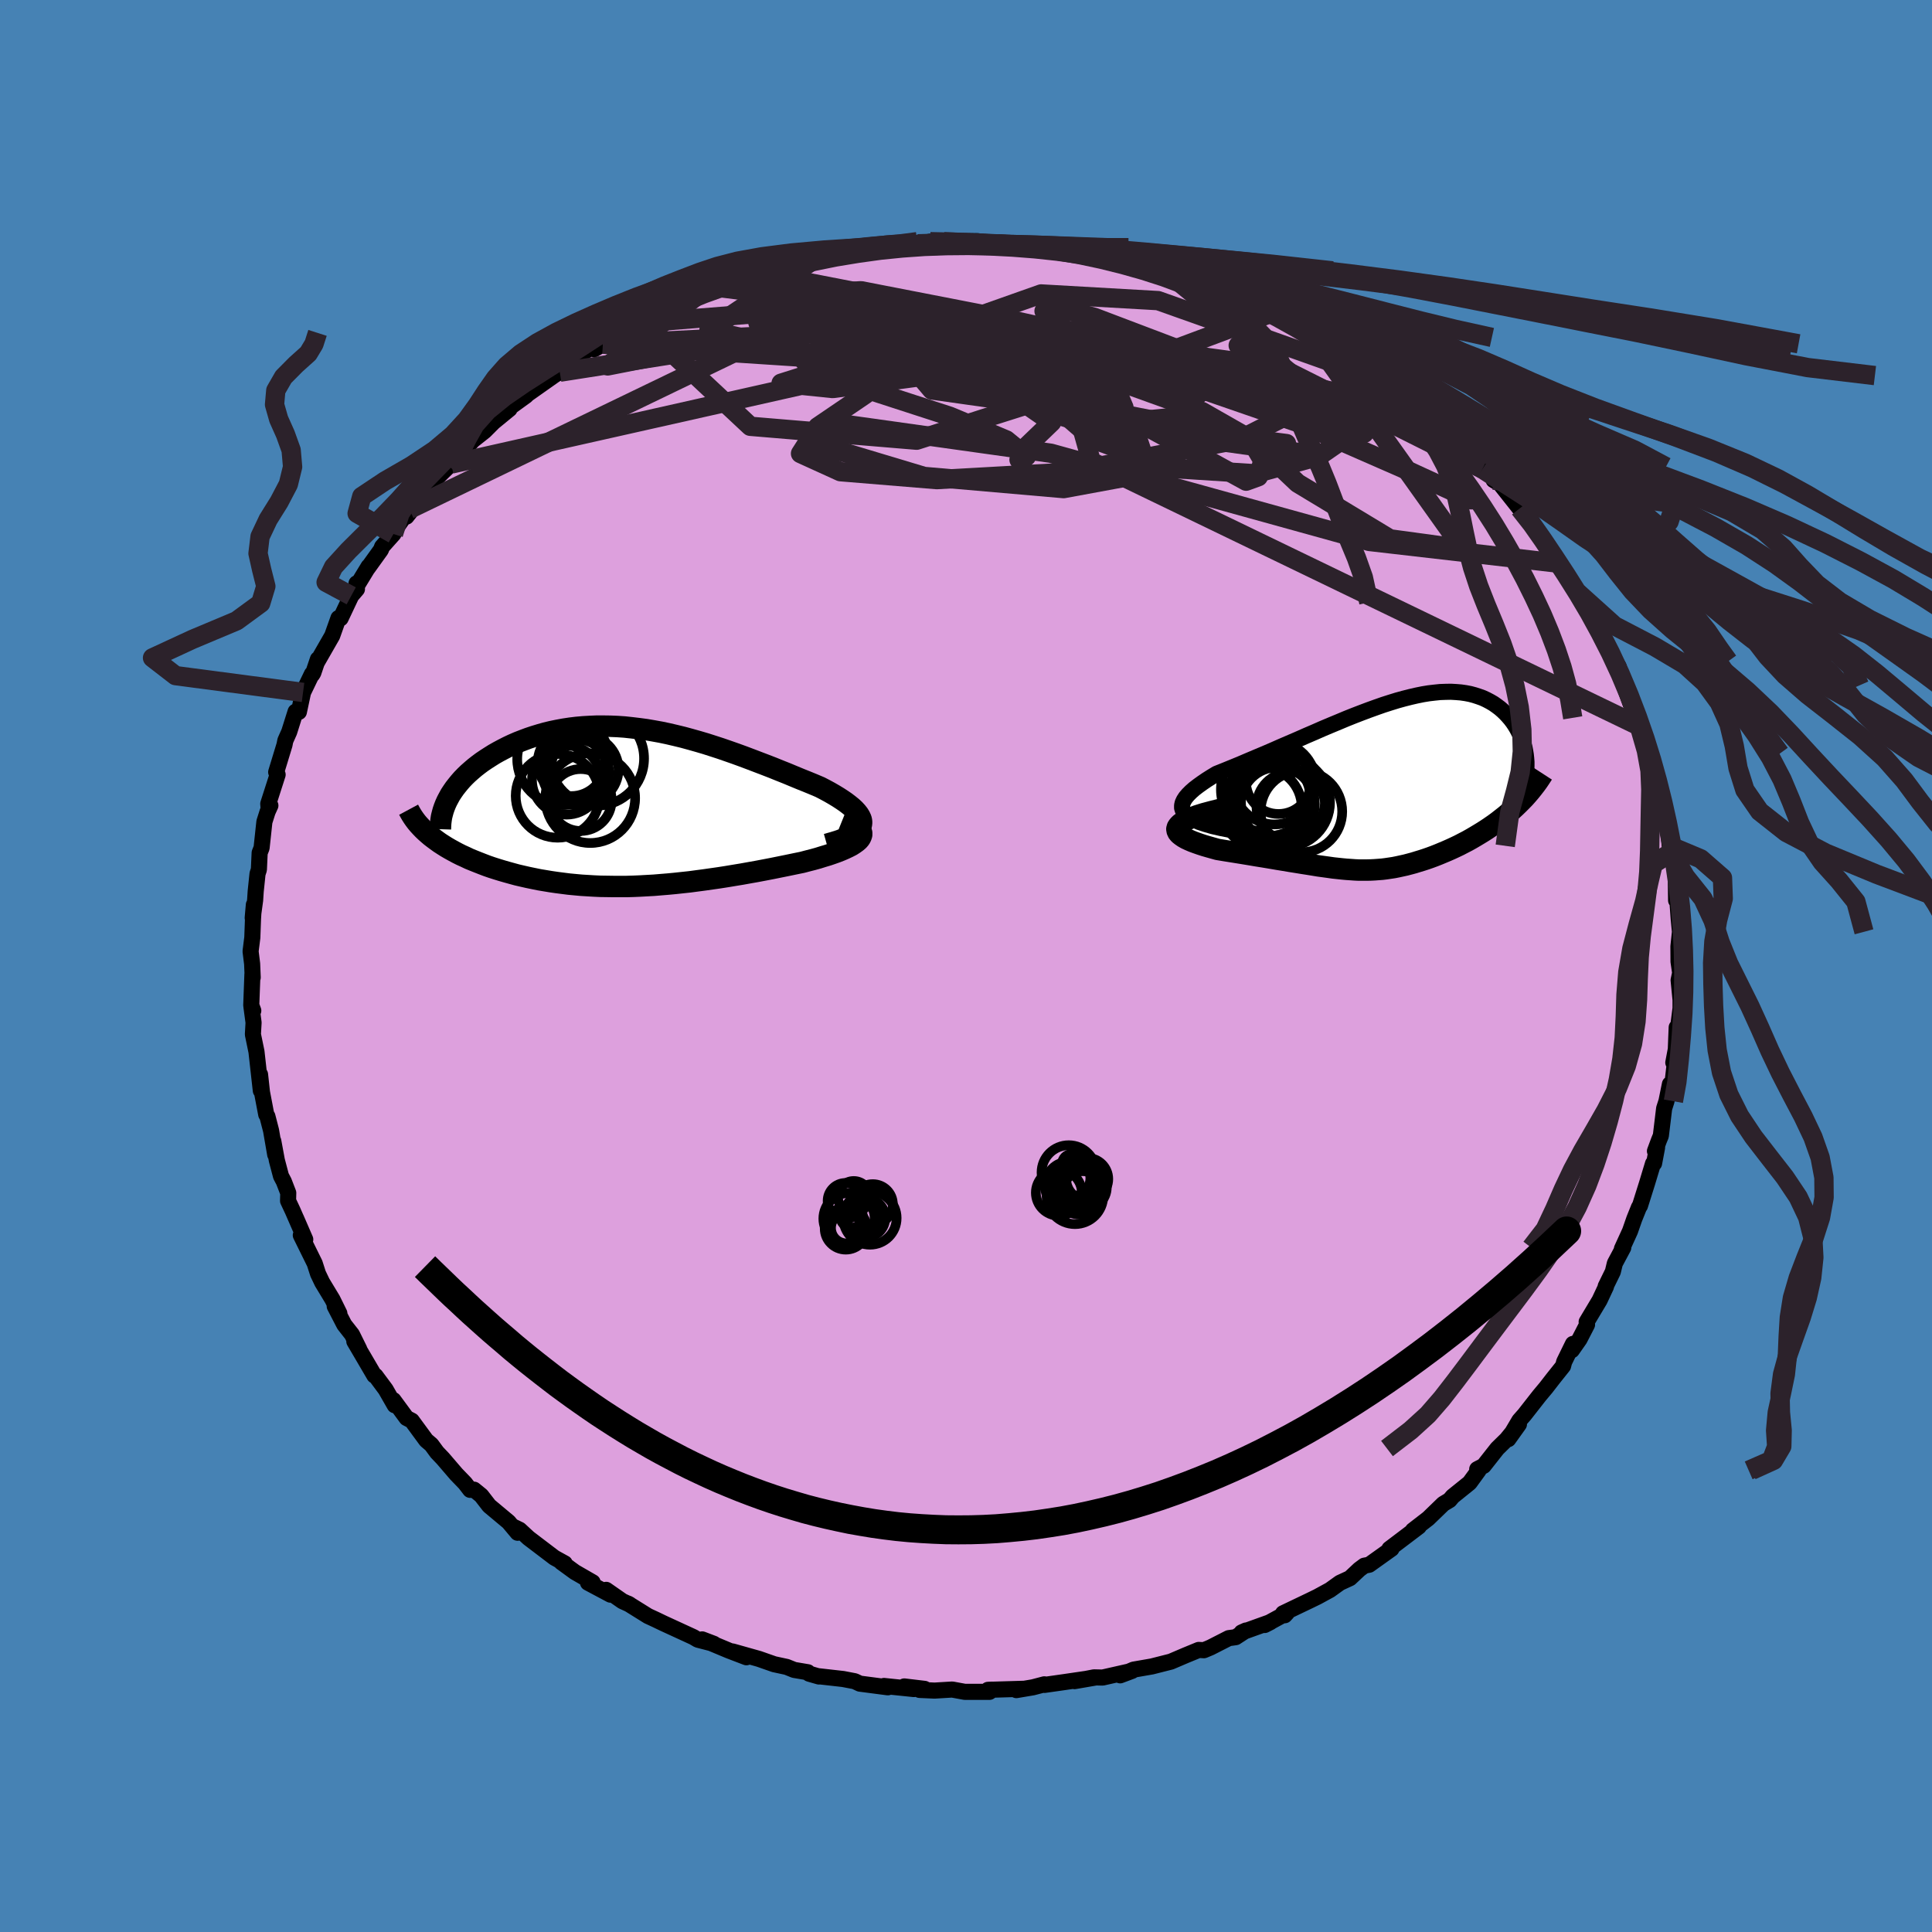 <svg viewBox="-100 -100 200 200" xmlns="http://www.w3.org/2000/svg" width="500" height="500" id="face-svg">
    <defs>
      <clipPath id="leftEyeClipPath">
        <polyline points="24.03,1.66 24.03,1.42 23.98,1.19 23.87,0.95 23.72,0.7 23.53,0.46 23.3,0.21 23.03,-0.04 22.72,-0.29 22.38,-0.55 22,-0.81 21.6,-1.07 21.17,-1.33 20.72,-1.59 20.24,-1.85 19.74,-2.11 19.08,-2.39 18.4,-2.67 17.7,-2.95 17,-3.24 16.28,-3.54 15.55,-3.83 14.81,-4.13 14.06,-4.42 13.3,-4.71 12.54,-5 11.77,-5.29 11,-5.57 10.23,-5.84 9.45,-6.11 8.68,-6.36 7.9,-6.61 7.12,-6.84 6.34,-7.06 5.57,-7.27 4.79,-7.46 4.02,-7.64 3.26,-7.8 2.49,-7.94 1.73,-8.07 0.98,-8.17 0.23,-8.26 -0.51,-8.34 -1.24,-8.39 -1.97,-8.42 -2.69,-8.43 -3.4,-8.43 -4.1,-8.4 -4.79,-8.36 -5.47,-8.3 -6.13,-8.22 -6.79,-8.12 -7.44,-8 -8.07,-7.87 -8.69,-7.72 -9.29,-7.55 -9.88,-7.37 -10.45,-7.18 -11.01,-6.97 -11.55,-6.76 -12.08,-6.53 -12.59,-6.29 -13.08,-6.04 -13.55,-5.79 -14.01,-5.53 -14.44,-5.26 -14.86,-4.99 -15.26,-4.72 -15.65,-4.43 -16.02,-4.14 -16.37,-3.84 -16.71,-3.54 -17.02,-3.24 -17.32,-2.93 -17.6,-2.61 -17.86,-2.29 -18.11,-1.97 -18.33,-1.65 -18.54,-1.33 -18.72,-1 -20.85,2.72 -20.57,2.96 -20.27,3.19 -19.96,3.42 -19.64,3.65 -19.3,3.87 -18.95,4.09 -18.59,4.3 -18.21,4.51 -17.82,4.72 -17.42,4.92 -17,5.11 -16.58,5.31 -16.14,5.49 -15.69,5.67 -15.23,5.85 -14.76,6.03 -14.27,6.2 -13.77,6.36 -13.25,6.52 -12.73,6.67 -12.19,6.82 -11.64,6.97 -11.08,7.1 -10.51,7.23 -9.93,7.35 -9.34,7.47 -8.74,7.57 -8.14,7.67 -7.52,7.76 -6.9,7.84 -6.27,7.92 -5.64,7.98 -4.99,8.04 -4.34,8.08 -3.68,8.12 -3.02,8.15 -2.34,8.16 -1.67,8.17 -0.98,8.17 -0.29,8.17 0.41,8.15 1.11,8.12 1.82,8.08 2.54,8.04 3.26,7.98 3.99,7.92 4.73,7.85 5.47,7.77 6.22,7.69 6.97,7.59 7.73,7.49 8.5,7.38 9.27,7.27 10.04,7.15 10.82,7.02 11.61,6.89 12.39,6.75 13.18,6.61 13.97,6.46 14.75,6.31 15.54,6.15 16.33,5.99 17.1,5.83 17.88,5.67 18.45,5.52 19,5.38 19.54,5.23 20.05,5.07 20.55,4.92 21.02,4.76 21.47,4.6 21.9,4.43 22.29,4.26 22.65,4.09 22.98,3.92 23.26,3.74 23.51,3.56 23.72,3.38 23.88,3.19" />
      </clipPath>
      <clipPath id="rightEyeClipPath">
        <polyline points="-20.69,3.28 -20.93,3.04 -21.09,2.79 -21.17,2.53 -21.17,2.27 -21.11,2 -20.98,1.72 -20.79,1.43 -20.55,1.15 -20.25,0.85 -19.91,0.55 -19.52,0.25 -19.09,-0.06 -18.62,-0.38 -18.13,-0.69 -17.6,-1.01 -16.8,-1.33 -15.99,-1.66 -15.16,-2 -14.32,-2.36 -13.47,-2.72 -12.61,-3.08 -11.75,-3.45 -10.89,-3.83 -10.03,-4.2 -9.17,-4.57 -8.31,-4.95 -7.47,-5.31 -6.63,-5.68 -5.8,-6.03 -4.98,-6.37 -4.17,-6.71 -3.37,-7.03 -2.59,-7.33 -1.82,-7.62 -1.07,-7.89 -0.33,-8.15 0.39,-8.38 1.1,-8.6 1.79,-8.79 2.46,-8.96 3.11,-9.11 3.75,-9.24 4.36,-9.34 4.96,-9.41 5.54,-9.47 6.11,-9.49 6.65,-9.5 7.18,-9.47 7.68,-9.43 8.17,-9.36 8.64,-9.27 9.09,-9.15 9.52,-9.01 9.94,-8.86 10.33,-8.68 10.71,-8.48 11.07,-8.27 11.41,-8.03 11.73,-7.79 12.03,-7.53 12.32,-7.25 12.58,-6.97 12.83,-6.68 13.06,-6.38 13.27,-6.07 13.46,-5.76 13.64,-5.43 13.8,-5.1 13.95,-4.76 14.07,-4.42 14.18,-4.07 14.28,-3.71 14.35,-3.34 14.41,-2.98 14.45,-2.61 14.48,-2.23 14.48,-1.86 14.47,-1.48 14.44,-1.11 13.33,2.43 12.98,2.75 12.63,3.05 12.27,3.35 11.9,3.64 11.53,3.93 11.15,4.21 10.76,4.48 10.36,4.75 9.97,5 9.56,5.25 9.16,5.49 8.75,5.73 8.34,5.96 7.93,6.17 7.51,6.39 7.09,6.59 6.66,6.79 6.23,6.98 5.8,7.16 5.37,7.34 4.94,7.51 4.51,7.67 4.08,7.82 3.65,7.96 3.22,8.09 2.8,8.22 2.39,8.33 1.97,8.44 1.56,8.53 1.15,8.62 0.75,8.7 0.35,8.76 -0.05,8.82 -0.45,8.87 -0.85,8.9 -1.25,8.93 -1.65,8.95 -2.05,8.96 -2.46,8.96 -2.87,8.96 -3.29,8.94 -3.71,8.91 -4.15,8.88 -4.59,8.84 -5.05,8.79 -5.52,8.74 -6.01,8.67 -6.52,8.6 -7.04,8.53 -7.58,8.44 -8.14,8.35 -8.72,8.26 -9.33,8.16 -9.96,8.06 -10.61,7.95 -11.29,7.84 -11.99,7.72 -12.71,7.6 -13.46,7.48 -14.23,7.35 -15.02,7.22 -15.83,7.09 -16.65,6.96 -17.49,6.82 -17.96,6.69 -18.42,6.56 -18.87,6.43 -19.3,6.29 -19.7,6.15 -20.08,6.01 -20.43,5.86 -20.75,5.71 -21.03,5.55 -21.26,5.39 -21.46,5.23 -21.6,5.06 -21.68,4.89 -21.71,4.71 -21.66,4.53" />
      </clipPath>
      <filter id="fuzzy">
        <feTurbulence id="turbulence" baseFrequency="0.05" numOctaves="3" type="noise" result="noise" />
        <feDisplacementMap in="SourceGraphic" in2="noise" scale="2" />
      </filter>
      <linearGradient id="rainbowGradient" x1="0%" y1="0%" x2="100%" y2="0%">
        <stop offset="0%" style="stop-color: [object Object]; stop-opacity: 1" />
        <stop offset="50%" style="stop-color: [object Object]; stop-opacity: 1" />
        <stop offset="100%" style="stop-color: [object Object]; stop-opacity: 1" />
      </linearGradient>
    </defs>
    <rect x="-100" y="-100" width="100%" height="100%" fill="rgb(70, 130, 180)" />
    <polyline id="faceContour" points="74,1.2 73.89,0.9 73.77,1.47 73.97,3.51 73.97,4.38 73.7,6.49 73.57,6.35 73.48,8.62 73.22,10 73.4,9.83 73.13,12.17 72.87,12.23 72.51,14 72.27,14.75 71.93,17.57 71.74,18.03 71.32,19.16 71.54,18.79 71.23,20.43 71.12,20.45 70.5,22.5 69.77,24.82 69.67,24.96 69.18,26.18 68.74,27.44 67.9,29.28 68.04,29.15 67.17,30.78 66.96,31.65 66.22,33.16 66.25,33.19 65.59,34.6 64.25,36.84 64.29,37.13 63.51,38.64 62.72,39.77 62.83,39.12 61.92,40.98 61.81,41.41 60.79,42.69 60.03,43.67 59.36,44.47 57.81,46.45 57.28,47.05 56.14,48.98 57.24,47.44 55.96,49.01 55,49.95 53.59,51.74 52.92,52.09 53.07,52.21 52.13,53.5 50.38,54.91 50.06,55.29 49.41,55.68 47.85,57.19 46.26,58.42 46.67,58.16 46.88,58.03 43.83,60.34 44.05,60.33 41.74,61.98 41.23,62.08 40.72,62.46 39.75,63.37 38.71,63.85 37.68,64.59 36.38,65.3 35.6,65.68 32.82,67.01 33,67.21 33.22,66.97 30.92,68.22 31.51,67.92 28.53,68.99 28.98,68.79 27.92,69.48 27.2,69.58 25.32,70.54 24.63,70.83 24.09,70.8 22.73,71.36 21.21,72.01 19.24,72.51 17.34,72.84 15.96,73.43 17.19,72.97 14.14,73.66 13.25,73.64 11.24,74.03 13.38,73.66 10.1,74.14 8.13,74.42 8.11,74.36 6.93,74.67 5.21,74.96 6.02,74.82 2.28,74.93 2.74,74.91 2.43,75.14 -0.12,75.14 -1.43,74.9 -3.25,75.01 -4.81,74.94 -4.29,74.83 -6.39,74.58 -5.4,74.85 -8.49,74.53 -8.09,74.67 -10.99,74.29 -11.52,74.04 -12.72,73.81 -15.29,73.52 -15.23,73.55 -16.24,73.26 -16.37,73.11 -17.79,72.87 -18.56,72.56 -19.86,72.28 -21.43,71.73 -24.16,70.96 -22.73,71.56 -24.56,70.86 -27.31,69.71 -26.1,70.17 -27.76,69.74 -28.22,69.47 -31.33,68.04 -32.12,67.66 -32.92,67.29 -34.99,66 -34.81,66.1 -35.57,65.75 -37.25,64.58 -36.8,65.08 -39.13,63.84 -38.65,63.8 -40.49,62.74 -41.89,61.72 -41.54,61.84 -42.61,61.25 -45.28,59.22 -46.21,58.36 -46.89,58.03 -46.42,58.67 -47.35,57.56 -49.36,55.88 -50.18,54.82 -50.93,54.21 -51.33,54.23 -51.86,53.54 -52.76,52.61 -54.15,50.99 -54.76,50.35 -55.34,49.56 -55.88,49.1 -57.37,47.07 -57.91,46.79 -59.27,44.94 -59.14,45.47 -60.08,43.83 -61.12,42.43 -61.25,42.39 -62.35,40.51 -63.32,38.86 -62.81,39.67 -63.56,38.15 -64.36,37.13 -65.35,35.22 -64.87,35.96 -65.58,34.52 -66.65,32.75 -67.08,31.85 -67.42,30.79 -68.86,27.87 -68.4,28.31 -69.36,26.1 -68.51,28.06 -69.71,25.31 -70.18,24.31 -70.16,23.49 -70.62,22.3 -70.91,21.75 -71.34,20.12 -71.71,18.12 -71.51,19.52 -71.94,17.03 -72.32,15.56 -72.44,15.37 -72.88,13.06 -73.08,11.23 -73,12.9 -73.45,8.87 -73.82,7.08 -73.75,5.86 -73.97,4.22 -73.78,4.62 -73.99,4.06 -73.87,0.86 -73.84,1.19 -73.9,-0.23 -74.06,-1.52 -73.88,-2.95 -73.81,-4.86 -73.72,-6.34 -73.84,-4.98 -73.59,-6.81 -73.53,-7.73 -73.34,-9.55 -73.2,-9.98 -73.12,-11.72 -72.92,-12.23 -72.63,-14.93 -72.3,-15.97 -72.01,-16.61 -72.2,-16.4 -72.23,-16.79 -71.26,-19.81 -71.41,-20.07 -70.55,-22.89 -70.46,-23.34 -70.06,-24.24 -69.4,-26.33 -69.06,-26.3 -68.63,-28.32 -67.71,-30.23 -67.69,-30.15 -67.57,-30.34 -67.09,-31.76 -67.17,-31.47 -65.61,-34.19 -64.96,-36.02 -64.74,-35.99 -63.64,-38.32 -63.05,-39.01 -63.09,-39.61 -62.96,-39.52 -61.84,-41.36 -61.9,-41.23 -60.57,-43.08 -60.44,-43.41 -59.27,-44.72 -59.12,-45.14 -57.63,-47.27 -57.92,-46.52 -56.15,-48.78 -56.35,-48.44 -54.77,-50.54 -53.54,-51.74 -53.29,-51.96 -51.97,-53.36 -52.37,-52.99 -51.04,-54.42 -49.83,-55.38 -48.91,-56.3 -47.25,-57.66 -47.39,-57.7 -45.54,-59.04 -45.36,-59.24 -45.47,-59.14 -42.52,-61.22 -42.05,-61.47 -41.79,-61.9 -40.07,-63.26 -38.54,-64.15 -37.59,-64.37 -38.48,-63.85 -36.88,-65.14 -35.99,-65.54 -34.43,-66.33 -33.76,-66.57 -32.55,-67.33 -30.18,-68.49 -30.9,-68.05 -29.9,-68.58 -28.57,-69.12 -28.58,-69.17 -27.67,-69.52 -25.45,-70.22 -25.38,-70.59 -21.73,-71.8 -22.09,-71.67 -21.58,-71.79 -19.42,-72.11 -18.75,-72.63 -17.09,-72.99 -15.44,-73.3 -14.54,-73.3 -13.21,-73.65 -14.31,-73.75 -11.88,-73.9 -9.78,-74.44 -9.04,-74.57 -7.61,-74.46 -6.36,-74.69 -4.26,-74.76 -4.99,-74.76 -3.7,-74.98 -2.24,-74.82 -2.28,-74.98 1.18,-75.04 2.39,-74.82 1.52,-74.82 3.29,-74.75 3.73,-74.75 5.7,-74.57 7.28,-74.62 9.37,-74.17 7.74,-74.57 9.62,-74.36 11.34,-74 11.12,-74.2 13.45,-73.57 16.41,-73.08 15.3,-73.32 17.93,-72.7 17.72,-72.8 20.79,-71.88 20.62,-71.96 21.95,-71.44 23.02,-71.3 25.3,-70.3 24.57,-70.74 27.35,-69.49 27.6,-69.46 27.59,-69.52 28.22,-69.21 31.48,-67.97 31.78,-67.65 32.43,-67.28 33.98,-66.76 33.8,-66.44 35.22,-65.96 37.63,-64.41 37.03,-65.07 40.31,-63.02 39.7,-63.12 40.52,-62.45 42.25,-61.56 41.52,-61.91 42.91,-61.12 44.54,-60.13 46.99,-57.84 46.32,-58.57 47.81,-57.13 47.54,-57.34 48.94,-56.28 50.18,-55.32 51.16,-54.26 52.07,-53.4 51.73,-53.36 53.38,-51.68 53.46,-51.44 54.52,-50.85 54.62,-50.3 55.29,-49.91 57.31,-47.36 58.53,-46.12 58.94,-45.29 60.18,-43.43 59.19,-44.99 60.82,-42.63 61.21,-41.71 61.91,-40.91 62.27,-40.29 64.08,-37.64 63.61,-38.42 63.34,-38.64 64.57,-36.44 65.83,-33.87 66.1,-33.45 66.71,-32.53 67.02,-31.94 67.22,-31.55 67.56,-31 68.11,-29.05 68.8,-27.14 68.76,-27.77 69.7,-24.83 69.35,-25.69 70.69,-22 71.12,-21.15 71.45,-19.3 71.45,-18.72 71.78,-18.32 71.6,-18.45 71.85,-17.57 72.56,-15.27 72.85,-12.44 73.15,-11.86 73.01,-11.75 73.34,-10.44 73.52,-8.89 73.47,-9.72 73.51,-6.79 73.59,-7.47 73.78,-4.89 73.91,-3.54 73.75,-2.02 73.76,-0.46 74,1.2 73.89,0.9" fill="rgb(221, 160, 221)" stroke="black" stroke-width="1.667" stroke-linejoin="round" filter="url(#fuzzy)" />
    <g transform="translate(43.54 -18.89)">
      <polyline id="rightCountour" points="-20.69,3.28 -20.93,3.04 -21.09,2.79 -21.17,2.53 -21.17,2.27 -21.11,2 -20.98,1.72 -20.79,1.43 -20.55,1.15 -20.25,0.85 -19.91,0.55 -19.52,0.25 -19.09,-0.06 -18.62,-0.38 -18.13,-0.69 -17.6,-1.01 -16.8,-1.33 -15.99,-1.66 -15.16,-2 -14.32,-2.36 -13.47,-2.72 -12.61,-3.08 -11.75,-3.45 -10.89,-3.83 -10.03,-4.2 -9.17,-4.57 -8.31,-4.95 -7.47,-5.31 -6.63,-5.68 -5.8,-6.03 -4.98,-6.37 -4.17,-6.71 -3.37,-7.03 -2.59,-7.33 -1.82,-7.62 -1.07,-7.89 -0.33,-8.15 0.39,-8.38 1.1,-8.6 1.79,-8.79 2.46,-8.96 3.11,-9.11 3.75,-9.24 4.36,-9.34 4.96,-9.41 5.54,-9.47 6.11,-9.49 6.65,-9.5 7.18,-9.47 7.68,-9.43 8.17,-9.36 8.64,-9.27 9.09,-9.15 9.52,-9.01 9.94,-8.86 10.33,-8.68 10.71,-8.48 11.07,-8.27 11.41,-8.03 11.73,-7.79 12.03,-7.53 12.32,-7.25 12.58,-6.97 12.83,-6.68 13.06,-6.38 13.27,-6.07 13.46,-5.76 13.64,-5.43 13.8,-5.1 13.95,-4.76 14.07,-4.42 14.18,-4.07 14.28,-3.71 14.35,-3.34 14.41,-2.98 14.45,-2.61 14.48,-2.23 14.48,-1.86 14.47,-1.48 14.44,-1.11 13.33,2.43 12.98,2.75 12.63,3.05 12.27,3.35 11.9,3.64 11.53,3.93 11.15,4.21 10.76,4.48 10.36,4.75 9.97,5 9.56,5.25 9.16,5.49 8.75,5.73 8.34,5.96 7.93,6.17 7.51,6.39 7.09,6.59 6.66,6.79 6.23,6.98 5.8,7.16 5.37,7.34 4.94,7.51 4.51,7.67 4.08,7.82 3.65,7.96 3.22,8.09 2.8,8.22 2.39,8.33 1.97,8.44 1.56,8.53 1.15,8.62 0.75,8.7 0.35,8.76 -0.05,8.82 -0.45,8.87 -0.85,8.9 -1.25,8.93 -1.65,8.95 -2.05,8.96 -2.46,8.96 -2.87,8.96 -3.29,8.94 -3.71,8.91 -4.15,8.88 -4.59,8.84 -5.05,8.79 -5.52,8.74 -6.01,8.67 -6.52,8.6 -7.04,8.53 -7.58,8.44 -8.14,8.35 -8.72,8.26 -9.33,8.16 -9.96,8.06 -10.61,7.95 -11.29,7.84 -11.99,7.72 -12.71,7.6 -13.46,7.48 -14.23,7.35 -15.02,7.22 -15.83,7.09 -16.65,6.96 -17.49,6.82 -17.96,6.69 -18.42,6.56 -18.87,6.43 -19.3,6.29 -19.7,6.15 -20.08,6.01 -20.43,5.86 -20.75,5.71 -21.03,5.55 -21.26,5.39 -21.46,5.23 -21.6,5.06 -21.68,4.89 -21.71,4.71 -21.66,4.53" fill="white" stroke="white" stroke-width="0" stroke-linejoin="round" filter="url(#fuzzy)" />
    </g>
    <g transform="translate(-34.84 -16.4)">
      <polyline id="leftCountour" points="24.03,1.66 24.03,1.42 23.98,1.19 23.87,0.95 23.72,0.7 23.53,0.46 23.3,0.21 23.03,-0.04 22.72,-0.29 22.38,-0.55 22,-0.81 21.6,-1.07 21.17,-1.33 20.72,-1.59 20.24,-1.85 19.74,-2.11 19.08,-2.39 18.4,-2.67 17.7,-2.95 17,-3.24 16.28,-3.54 15.55,-3.83 14.81,-4.13 14.06,-4.42 13.3,-4.71 12.54,-5 11.77,-5.29 11,-5.57 10.23,-5.84 9.45,-6.11 8.68,-6.36 7.9,-6.61 7.12,-6.84 6.34,-7.06 5.57,-7.27 4.79,-7.46 4.02,-7.64 3.26,-7.8 2.49,-7.94 1.73,-8.07 0.98,-8.17 0.23,-8.26 -0.51,-8.34 -1.24,-8.39 -1.97,-8.42 -2.69,-8.43 -3.4,-8.43 -4.1,-8.4 -4.79,-8.36 -5.47,-8.3 -6.13,-8.22 -6.79,-8.12 -7.44,-8 -8.07,-7.87 -8.69,-7.72 -9.29,-7.55 -9.88,-7.37 -10.45,-7.18 -11.01,-6.97 -11.55,-6.76 -12.08,-6.53 -12.59,-6.29 -13.08,-6.04 -13.55,-5.79 -14.01,-5.53 -14.44,-5.26 -14.86,-4.99 -15.26,-4.72 -15.65,-4.43 -16.02,-4.14 -16.37,-3.84 -16.71,-3.54 -17.02,-3.24 -17.32,-2.93 -17.6,-2.61 -17.86,-2.29 -18.11,-1.97 -18.33,-1.65 -18.54,-1.33 -18.72,-1 -20.85,2.72 -20.57,2.96 -20.27,3.19 -19.96,3.42 -19.64,3.65 -19.3,3.87 -18.95,4.09 -18.59,4.3 -18.21,4.51 -17.82,4.72 -17.42,4.92 -17,5.11 -16.58,5.31 -16.14,5.49 -15.69,5.67 -15.23,5.85 -14.76,6.03 -14.27,6.2 -13.77,6.36 -13.25,6.52 -12.73,6.67 -12.19,6.82 -11.64,6.97 -11.08,7.1 -10.51,7.23 -9.93,7.35 -9.34,7.47 -8.74,7.57 -8.14,7.67 -7.52,7.76 -6.9,7.84 -6.27,7.92 -5.64,7.98 -4.99,8.04 -4.34,8.08 -3.68,8.12 -3.02,8.15 -2.34,8.16 -1.67,8.17 -0.98,8.17 -0.29,8.17 0.41,8.15 1.11,8.12 1.82,8.08 2.54,8.04 3.26,7.98 3.99,7.92 4.73,7.85 5.47,7.77 6.22,7.69 6.97,7.59 7.73,7.49 8.5,7.38 9.27,7.27 10.04,7.15 10.82,7.02 11.61,6.89 12.39,6.75 13.18,6.61 13.97,6.46 14.75,6.31 15.54,6.15 16.33,5.99 17.1,5.83 17.88,5.67 18.45,5.52 19,5.38 19.54,5.23 20.05,5.07 20.55,4.92 21.02,4.76 21.47,4.6 21.9,4.43 22.29,4.26 22.65,4.09 22.98,3.92 23.26,3.74 23.51,3.56 23.72,3.38 23.88,3.19" fill="white" stroke="white" stroke-width="0" stroke-linejoin="round" filter="url(#fuzzy)" />
    </g>
    <g transform="translate(43.54 -18.89)">
      <polyline id="rightUpper" points="-12.31,5.38 -13.73,5.19 -15.01,5 -16.14,4.81 -17.14,4.61 -18.01,4.41 -18.77,4.19 -19.4,3.98 -19.93,3.75 -20.36,3.52 -20.69,3.28 -20.93,3.04 -21.09,2.79 -21.17,2.53 -21.17,2.27 -21.11,2 -20.98,1.72 -20.79,1.43 -20.55,1.15 -20.25,0.85 -19.91,0.55 -19.52,0.25 -19.09,-0.06 -18.62,-0.38 -18.13,-0.69 -17.6,-1.01 -16.8,-1.33 -15.99,-1.66 -15.16,-2 -14.32,-2.36 -13.47,-2.72 -12.61,-3.08 -11.75,-3.45 -10.89,-3.83 -10.03,-4.2 -9.17,-4.57 -8.31,-4.95 -7.47,-5.31 -6.63,-5.68 -5.8,-6.03 -4.98,-6.37 -4.17,-6.71 -3.37,-7.03 -2.59,-7.33 -1.82,-7.62 -1.07,-7.89 -0.33,-8.15 0.39,-8.38 1.1,-8.6 1.79,-8.79 2.46,-8.96 3.11,-9.11 3.75,-9.24 4.36,-9.34 4.96,-9.41 5.54,-9.47 6.11,-9.49 6.65,-9.5 7.18,-9.47 7.68,-9.43 8.17,-9.36 8.64,-9.27 9.09,-9.15 9.52,-9.01 9.94,-8.86 10.33,-8.68 10.71,-8.48 11.07,-8.27 11.41,-8.03 11.73,-7.79 12.03,-7.53 12.32,-7.25 12.58,-6.97 12.83,-6.68 13.06,-6.38 13.27,-6.07 13.46,-5.76 13.64,-5.43 13.8,-5.1 13.95,-4.76 14.07,-4.42 14.18,-4.07 14.28,-3.71 14.35,-3.34 14.41,-2.98 14.45,-2.61 14.48,-2.23 14.48,-1.86 14.47,-1.48 14.44,-1.11 14.4,-0.73 14.34,-0.35 14.26,0.02 14.16,0.4 14.05,0.77 13.92,1.15 13.77,1.52 13.61,1.88 13.43,2.25 13.24,2.61" fill="none" stroke="black" stroke-width="1.667" stroke-linejoin="round" filter="url(#fuzzy)" />
      <polyline id="rightLower" points="-16.05,2.43 -17.15,2.66 -18.11,2.9 -18.93,3.12 -19.63,3.34 -20.21,3.55 -20.69,3.76 -21.07,3.96 -21.35,4.16 -21.54,4.35 -21.66,4.53 -21.71,4.71 -21.68,4.89 -21.6,5.06 -21.46,5.23 -21.26,5.39 -21.03,5.55 -20.75,5.71 -20.43,5.86 -20.08,6.01 -19.7,6.15 -19.3,6.29 -18.87,6.43 -18.42,6.56 -17.96,6.69 -17.49,6.82 -16.65,6.96 -15.83,7.09 -15.02,7.22 -14.23,7.35 -13.46,7.48 -12.71,7.6 -11.99,7.72 -11.29,7.84 -10.61,7.95 -9.96,8.06 -9.33,8.16 -8.72,8.26 -8.14,8.35 -7.58,8.44 -7.04,8.53 -6.52,8.6 -6.01,8.67 -5.52,8.74 -5.05,8.79 -4.59,8.84 -4.15,8.88 -3.71,8.91 -3.29,8.94 -2.87,8.96 -2.46,8.96 -2.05,8.96 -1.65,8.95 -1.25,8.93 -0.85,8.9 -0.45,8.87 -0.05,8.82 0.35,8.76 0.75,8.7 1.15,8.62 1.56,8.53 1.97,8.44 2.39,8.33 2.8,8.22 3.22,8.09 3.65,7.96 4.08,7.82 4.51,7.67 4.94,7.51 5.37,7.34 5.8,7.16 6.23,6.98 6.66,6.79 7.09,6.59 7.51,6.39 7.93,6.17 8.34,5.96 8.75,5.73 9.16,5.49 9.56,5.25 9.97,5 10.36,4.75 10.76,4.48 11.15,4.21 11.53,3.93 11.9,3.64 12.27,3.35 12.63,3.05 12.98,2.75 13.33,2.43 13.66,2.11 13.98,1.79 14.3,1.46 14.6,1.12 14.89,0.78 15.17,0.43 15.44,0.08 15.7,-0.28 15.94,-0.64 16.18,-1.01" fill="none" stroke="black" stroke-width="2.222" stroke-linejoin="round" filter="url(#fuzzy)" />
      <circle r="4.274" cx="-11.604" cy="-0.037" stroke="black" fill="none" stroke-width="1.0" filter="url(#fuzzy)" clip-path="url(#rightEyeClipPath)" /><circle r="4.826" cx="-12.324" cy="0.633" stroke="black" fill="none" stroke-width="1.0" filter="url(#fuzzy)" clip-path="url(#rightEyeClipPath)" /><circle r="4.938" cx="-11.289" cy="1.583" stroke="black" fill="none" stroke-width="1.0" filter="url(#fuzzy)" clip-path="url(#rightEyeClipPath)" /><circle r="3.37" cx="-11.189" cy="-0.217" stroke="black" fill="none" stroke-width="1.0" filter="url(#fuzzy)" clip-path="url(#rightEyeClipPath)" /><circle r="4.172" cx="-12.954" cy="2.483" stroke="black" fill="none" stroke-width="1.0" filter="url(#fuzzy)" clip-path="url(#rightEyeClipPath)" /><circle r="3.95" cx="-11.849" cy="1.448" stroke="black" fill="none" stroke-width="1.0" filter="url(#fuzzy)" clip-path="url(#rightEyeClipPath)" /><circle r="4.608" cx="-10.469" cy="1.963" stroke="black" fill="none" stroke-width="1.0" filter="url(#fuzzy)" clip-path="url(#rightEyeClipPath)" /><circle r="3.56" cx="-9.909" cy="2.388" stroke="black" fill="none" stroke-width="1.0" filter="url(#fuzzy)" clip-path="url(#rightEyeClipPath)" /><circle r="4.224" cx="-8.819" cy="2.898" stroke="black" fill="none" stroke-width="1.0" filter="url(#fuzzy)" clip-path="url(#rightEyeClipPath)" /><circle r="3.838" cx="-11.264" cy="2.143" stroke="black" fill="none" stroke-width="1.0" filter="url(#fuzzy)" clip-path="url(#rightEyeClipPath)" />
      </g>
    <g transform="translate(-34.84 -16.4)">
      <polyline id="leftUpper" points="20.43,3.8 21.14,3.6 21.77,3.4 22.3,3.19 22.76,2.98 23.14,2.77 23.45,2.55 23.69,2.33 23.86,2.11 23.98,1.88 24.03,1.66 24.03,1.42 23.98,1.19 23.87,0.95 23.72,0.7 23.53,0.46 23.3,0.21 23.03,-0.04 22.72,-0.29 22.38,-0.55 22,-0.81 21.6,-1.07 21.17,-1.33 20.72,-1.59 20.24,-1.85 19.74,-2.11 19.08,-2.39 18.4,-2.67 17.7,-2.95 17,-3.24 16.28,-3.54 15.55,-3.83 14.81,-4.13 14.06,-4.42 13.3,-4.71 12.54,-5 11.77,-5.29 11,-5.57 10.23,-5.84 9.45,-6.11 8.68,-6.36 7.9,-6.61 7.12,-6.84 6.34,-7.06 5.57,-7.27 4.79,-7.46 4.02,-7.64 3.26,-7.8 2.49,-7.94 1.73,-8.07 0.98,-8.17 0.23,-8.26 -0.51,-8.34 -1.24,-8.39 -1.97,-8.42 -2.69,-8.43 -3.4,-8.43 -4.1,-8.4 -4.79,-8.36 -5.47,-8.3 -6.13,-8.22 -6.79,-8.12 -7.44,-8 -8.07,-7.87 -8.69,-7.72 -9.29,-7.55 -9.88,-7.37 -10.45,-7.18 -11.01,-6.97 -11.55,-6.76 -12.08,-6.53 -12.59,-6.29 -13.08,-6.04 -13.55,-5.79 -14.01,-5.53 -14.44,-5.26 -14.86,-4.99 -15.26,-4.72 -15.65,-4.43 -16.02,-4.14 -16.37,-3.84 -16.71,-3.54 -17.02,-3.24 -17.32,-2.93 -17.6,-2.61 -17.86,-2.29 -18.11,-1.97 -18.33,-1.65 -18.54,-1.33 -18.72,-1 -18.89,-0.68 -19.04,-0.35 -19.17,-0.02 -19.28,0.3 -19.37,0.63 -19.45,0.95 -19.5,1.27 -19.54,1.6 -19.56,1.92 -19.57,2.24" fill="none" stroke="black" stroke-width="2.222" stroke-linejoin="round" filter="url(#fuzzy)" />
      <polyline id="leftLower" points="22.08,1.2 22.6,1.41 23.03,1.62 23.38,1.82 23.65,2.03 23.84,2.23 23.97,2.43 24.04,2.62 24.04,2.81 23.98,3 23.88,3.19 23.72,3.38 23.51,3.56 23.26,3.74 22.98,3.92 22.65,4.09 22.29,4.26 21.9,4.43 21.47,4.6 21.02,4.76 20.55,4.92 20.05,5.07 19.54,5.23 19,5.38 18.45,5.52 17.88,5.67 17.1,5.83 16.33,5.99 15.54,6.15 14.75,6.31 13.97,6.46 13.18,6.61 12.39,6.75 11.61,6.89 10.82,7.02 10.04,7.15 9.27,7.27 8.5,7.38 7.73,7.49 6.97,7.59 6.22,7.69 5.47,7.77 4.73,7.85 3.99,7.92 3.26,7.98 2.54,8.04 1.82,8.08 1.11,8.12 0.41,8.15 -0.29,8.17 -0.98,8.17 -1.67,8.17 -2.34,8.16 -3.02,8.15 -3.68,8.12 -4.34,8.08 -4.99,8.04 -5.64,7.98 -6.27,7.92 -6.9,7.84 -7.52,7.76 -8.14,7.67 -8.74,7.57 -9.34,7.47 -9.93,7.35 -10.51,7.23 -11.08,7.1 -11.64,6.97 -12.19,6.82 -12.73,6.67 -13.25,6.52 -13.77,6.36 -14.27,6.2 -14.76,6.03 -15.23,5.85 -15.69,5.67 -16.14,5.49 -16.58,5.31 -17,5.11 -17.42,4.92 -17.82,4.72 -18.21,4.51 -18.59,4.3 -18.95,4.09 -19.3,3.87 -19.64,3.65 -19.96,3.42 -20.27,3.19 -20.57,2.96 -20.85,2.72 -21.12,2.48 -21.37,2.24 -21.6,2 -21.83,1.75 -22.04,1.5 -22.23,1.25 -22.41,0.99 -22.57,0.74 -22.72,0.48 -22.86,0.22" fill="none" stroke="black" stroke-width="2.222" stroke-linejoin="round" filter="url(#fuzzy)" />
      <circle r="4.336" cx="-7.437" cy="-1.217" stroke="black" fill="none" stroke-width="1.0" filter="url(#fuzzy)" clip-path="url(#leftEyeClipPath)" /><circle r="4.88" cx="-3.367" cy="-5.082" stroke="black" fill="none" stroke-width="1.0" filter="url(#fuzzy)" clip-path="url(#leftEyeClipPath)" /><circle r="3.506" cx="-4.637" cy="-3.962" stroke="black" fill="none" stroke-width="1.0" filter="url(#fuzzy)" clip-path="url(#leftEyeClipPath)" /><circle r="3.478" cx="-6.012" cy="-4.667" stroke="black" fill="none" stroke-width="1.0" filter="url(#fuzzy)" clip-path="url(#leftEyeClipPath)" /><circle r="3.462" cx="-5.582" cy="-3.722" stroke="black" fill="none" stroke-width="1.0" filter="url(#fuzzy)" clip-path="url(#leftEyeClipPath)" /><circle r="4.74" cx="-6.877" cy="-5.002" stroke="black" fill="none" stroke-width="1.0" filter="url(#fuzzy)" clip-path="url(#leftEyeClipPath)" /><circle r="4.644" cx="-4.057" cy="-0.977" stroke="black" fill="none" stroke-width="1.0" filter="url(#fuzzy)" clip-path="url(#leftEyeClipPath)" /><circle r="3.206" cx="-5.047" cy="-0.782" stroke="black" fill="none" stroke-width="1.0" filter="url(#fuzzy)" clip-path="url(#leftEyeClipPath)" /><circle r="3.062" cx="-5.327" cy="-3.972" stroke="black" fill="none" stroke-width="1.0" filter="url(#fuzzy)" clip-path="url(#leftEyeClipPath)" /><circle r="3.578" cx="-6.512" cy="-2.847" stroke="black" fill="none" stroke-width="1.0" filter="url(#fuzzy)" clip-path="url(#leftEyeClipPath)" />
    </g>
    <g id="hairs">
      <polyline points="44.54,-60.13 19.88,-68.88 7.78,-69.57 -1.55,-66.27 -5.81,-62.3 -3.54,-59.63 2.68,-58.75 9.08,-59.14 13.16,-60.04 14.2,-61 12.77,-61.92 10.57,-62.76 10.22,-63.17 14.18,-62.51 23.04,-60.16 34.59,-56.17 45.19,-51.53 52.31,-48.26 48.94,-56.28" fill="none" stroke="rgb(44, 34, 43)" stroke-width="2" stroke-linejoin="round" filter="url(#fuzzy)" /><polyline points="-27.67,-69.52 -37.09,-62.12 -26.99,-64.11 -12.68,-67.11 -0.4,-67.69 9.24,-65.71 16.17,-62.86 19.69,-61.03 19.68,-61.06 17.51,-62.49 15.46,-64.16 15.41,-64.97 17.81,-64.38 21.47,-62.62 24.22,-60.52 24.05,-59.18 20.28,-59.39 14.22,-61.18 8.51,-63.62 5.08,-65.29 2.64,-65.29 -3.42,-64.05 -15.96,-63.38 -26.61,-65.82 -15.44,-73.3" fill="none" stroke="rgb(44, 34, 43)" stroke-width="2" stroke-linejoin="round" filter="url(#fuzzy)" /><polyline points="-37.59,-64.37 0.84,-61.86 8.87,-56.29 6,-53.53 5.49,-52.41 6.26,-52.75 4.17,-54.46 -1.68,-56.91 -8.99,-59.28 -14.68,-61.18 -16.78,-62.68 -15.06,-63.98 -10.94,-64.99 -6.75,-65.3 -4.75,-64.42 -6.18,-62.23 -10.51,-59.11 -15.35,-55.82 -17.13,-53.05 -13,-51.17 -3.03,-50.35 10.48,-51.11 28.32,-54.49 42.25,-61.56" fill="none" stroke="rgb(44, 34, 43)" stroke-width="2" stroke-linejoin="round" filter="url(#fuzzy)" /><polyline points="35.22,-65.96 51.44,-43.19 43.88,-44.22 34.33,-49.98 30.64,-53.47 31.7,-54.27 33.18,-54.08 31.34,-54.3 25.14,-55.37 16.5,-57.06 8.73,-59.04 4.45,-61.09 4.14,-63.05 6.32,-64.68 9.08,-65.67 11.65,-65.84 14.87,-65.19 20.1,-63.95 27.14,-62.57 32.92,-61.72 32.52,-61.96 20.17,-63.65 -21.73,-71.8" fill="none" stroke="rgb(44, 34, 43)" stroke-width="2" stroke-linejoin="round" filter="url(#fuzzy)" /><polyline points="46.32,-58.57 5.08,-63.21 1.47,-67.14 0.65,-67.58 -1.88,-65.49 -3.89,-62.96 -4.05,-61.22 -2.89,-60.44 -1.78,-60.42 -1.96,-61.03 -3.97,-62.2 -7.72,-63.62 -12.7,-64.86 -17.88,-65.72 -21.53,-66.56 -21.83,-67.9 -18.21,-69.51 -10.86,-69.9 4.82,-66.85 47.54,-57.34" fill="none" stroke="rgb(44, 34, 43)" stroke-width="2" stroke-linejoin="round" filter="url(#fuzzy)" /><polyline points="20.62,-71.96 41.23,-55.15 34.83,-56.62 22,-60.85 10.51,-63.18 3.3,-63.15 1.7,-61.52 4.99,-59.3 10.13,-57.34 13.45,-56.15 12.86,-56.04 8.82,-57.23 3.56,-59.73 -0.43,-63.02 -1.3,-65.94 0.9,-67.33 1.22,-67.09 -11.78,-66.22 -42.05,-61.47" fill="none" stroke="rgb(44, 34, 43)" stroke-width="2" stroke-linejoin="round" filter="url(#fuzzy)" /><polyline points="-33.76,-66.57 -10.91,-68.4 10.23,-60.42 23.97,-52.96 29,-50.19 30.26,-50.65 30.73,-52.32 29.41,-54.56 24.41,-57.41 16.14,-60.39 7.66,-62.49 2.63,-63.03 2.45,-62.41 4.87,-62.05 5.2,-63.27 0.28,-66.03 -8.76,-68.01 -22.12,-64.4 -57.63,-47.27" fill="none" stroke="rgb(44, 34, 43)" stroke-width="2" stroke-linejoin="round" filter="url(#fuzzy)" /><polyline points="-19.42,-72.11 -3.08,-62.22 17.94,-56.4 25.56,-56.26 23.27,-56.98 18.11,-56.46 15.28,-55.16 15.78,-54.3 17.11,-54.65 16.39,-56.17 12.83,-57.97 7.92,-58.6 2.87,-57 -5.11,-54.43 -22.33,-55.87 -33.76,-66.57" fill="none" stroke="rgb(44, 34, 43)" stroke-width="2" stroke-linejoin="round" filter="url(#fuzzy)" /><polyline points="31.78,-67.65 12.26,-60.36 16.35,-57.82 15.05,-60.9 8.63,-63.87 1.01,-64.84 -4.32,-64.62 -4.94,-64.17 -0.05,-63.62 9.23,-62.63 19.86,-61.25 27.53,-60.38 28.24,-61.11 20.8,-62.93 10.18,-62.2 12.97,-52.23 69.7,-24.83" fill="none" stroke="rgb(44, 34, 43)" stroke-width="2" stroke-linejoin="round" filter="url(#fuzzy)" /><polyline points="-37.59,-64.37 -4.36,-66.05 6.9,-64.27 11.17,-64.08 10.29,-65.85 8.08,-67.8 8.49,-68.44 13.28,-67.15 21.45,-64.05 30.04,-59.85 35.51,-55.65 35.45,-52.47 29.88,-50.96 21.35,-51.5 13.17,-54.52 6.51,-60.31 -1.1,-67.15 -25.45,-70.22" fill="none" stroke="rgb(44, 34, 43)" stroke-width="2" stroke-linejoin="round" filter="url(#fuzzy)" /><polyline points="-53.29,-51.96 -9.54,-61.8 -4.71,-61.01 -13.8,-59.78 -19.14,-60.33 -15.75,-61.4 -5.22,-61.12 7.91,-58.69 17.72,-54.76 18.95,-51.05 10.11,-49.42 -4.34,-50.68 -14.96,-53.87 -12.02,-56 8.79,-53.08 41.75,-43.95 61.21,-41.71" fill="none" stroke="rgb(44, 34, 43)" stroke-width="2" stroke-linejoin="round" filter="url(#fuzzy)" /><polyline points="48.94,-56.28 21.85,-63.65 -0.04,-66.27 -9.27,-66.14 -10.73,-64.62 -8.99,-62.99 -6.99,-61.84 -5.46,-61.16 -2.77,-60.48 3.62,-59.17 14.43,-56.86 27.06,-54.19 36.63,-52.85 39.14,-54.59 34.66,-59.38 28.18,-64.24 28.45,-63.98 53.46,-51.44" fill="none" stroke="rgb(44, 34, 43)" stroke-width="2" stroke-linejoin="round" filter="url(#fuzzy)" /><polyline points="73.01,-11.75 74.48,-9.24 76.29,-6.97 77.34,-4.71 78.06,-2.47 78.95,-0.26 80.04,1.93 81.15,4.16 82.19,6.44 83.21,8.76 84.31,11.07 85.49,13.36 86.66,15.58 87.68,17.73 88.42,19.83 88.81,21.9 88.83,23.96 88.46,26.03 87.79,28.12 86.95,30.21 86.15,32.3 85.55,34.36 85.23,36.38 85.11,38.36 85.03,40.32 84.82,42.28 84.41,44.26 83.98,46.22 83.81,48.08 83.92,49.74 83.37,51.18 81.02,52.21" fill="none" stroke="rgb(44, 34, 43)" stroke-width="2" stroke-linejoin="round" filter="url(#fuzzy)" /><polyline points="-2.28,-74.98 1.09,-74.84 3.5,-74.7 5.71,-74.53 7.89,-74.33 10.15,-74.06 12.53,-73.7 14.99,-73.24 17.45,-72.69 19.83,-72.09 22.11,-71.43 24.32,-70.74 26.49,-70.01 28.68,-69.24 30.93,-68.41 33.27,-67.5 35.67,-66.52 38.11,-65.47 40.47,-64.39 42.67,-63.29 44.66,-62.19 46.55,-61.06 48.54,-59.84 50.79,-58.5 53.23,-57.02 55.91,-55.32" fill="none" stroke="rgb(44, 34, 43)" stroke-width="2" stroke-linejoin="round" filter="url(#fuzzy)" /><polyline points="-3.7,-74.98 -1.36,-74.93 1.09,-74.83 3.36,-74.69 5.5,-74.52 7.57,-74.3 9.67,-74.01 11.82,-73.63 14.03,-73.16 16.25,-72.61 18.41,-72 20.46,-71.34 22.37,-70.63 24.13,-69.87 25.74,-69.06 27.2,-68.2 28.52,-67.27 29.7,-66.27 30.74,-65.22 31.62,-64.12 32.32,-62.98 32.85,-61.79 33.26,-60.55 33.62,-59.23 34.03,-57.84 34.56,-56.37 35.21,-54.85 35.94,-53.27 36.68,-51.64 37.38,-49.94 38.07,-48.12 38.81,-46.18 39.61,-44.19 40.42,-42.24 41.13,-40.24 41.7,-37.64" fill="none" stroke="rgb(44, 34, 43)" stroke-width="2" stroke-linejoin="round" filter="url(#fuzzy)" /><polyline points="-4.99,-74.76 -2.34,-74.84 -0.04,-74.86 2.11,-74.81 4.34,-74.7 6.73,-74.53 9.2,-74.3 11.63,-74 13.98,-73.63 16.27,-73.19 18.59,-72.69 21.02,-72.12 23.64,-71.48 26.49,-70.79 29.54,-70.03 32.74,-69.21 35.99,-68.34 39.2,-67.42 42.32,-66.43 45.33,-65.36 48.27,-64.2 51.19,-62.94 54.17,-61.56 57.36,-60.06 61.09,-58.45 64.67,-57.13" fill="none" stroke="rgb(44, 34, 43)" stroke-width="2" stroke-linejoin="round" filter="url(#fuzzy)" /><polyline points="73.15,-11.86 71.14,-10.56 70.74,-8.89 70.26,-6.71 69.58,-4.27 68.93,-1.79 68.51,0.64 68.32,2.98 68.25,5.24 68.14,7.45 67.9,9.62 67.53,11.77 67.05,13.93 66.48,16.1 65.84,18.29 65.11,20.5 64.27,22.73 63.27,24.96 62.09,27.16 60.75,29.33 59.28,31.44 57.76,33.51 56.25,35.52 54.77,37.49 53.34,39.4 51.96,41.25 50.61,43.04 49.26,44.78 47.81,46.45 46.03,48.07 43.58,49.95" fill="none" stroke="rgb(44, 34, 43)" stroke-width="2" stroke-linejoin="round" filter="url(#fuzzy)" /><polyline points="-11.88,-73.9 -9.49,-74.35 -7.13,-74.58 -4.8,-74.71 -2.47,-74.78 -0.14,-74.8 2.2,-74.76 4.58,-74.67 7.01,-74.52 9.51,-74.31 12.07,-74.03 14.72,-73.68 17.5,-73.27 20.43,-72.79 23.53,-72.25 26.77,-71.64 30.07,-70.96 33.37,-70.23 36.67,-69.43 40.02,-68.58 43.49,-67.69 47.06,-66.78 50.64,-65.91 54.44,-65.07" fill="none" stroke="rgb(44, 34, 43)" stroke-width="2" stroke-linejoin="round" filter="url(#fuzzy)" /><polyline points="-22.09,-71.67 -20.01,-72.2 -18.63,-72.74 -17.55,-73.23 -15.92,-73.66 -13.55,-74.02 -10.75,-74.31 -7.81,-74.51 -4.88,-74.64 -1.95,-74.7 1.02,-74.69 4.07,-74.61 7.21,-74.48 10.45,-74.29 13.81,-74.03 17.35,-73.7 21.18,-73.29 25.42,-72.8 30.14,-72.24 35.34,-71.61 40.86,-70.95 46.35,-70.25 51.43,-69.52 55.9,-68.74 60.02,-67.9 64.51,-66.94 70.14,-65.81 76.98,-64.47 85.28,-63.02" fill="none" stroke="rgb(44, 34, 43)" stroke-width="2" stroke-linejoin="round" filter="url(#fuzzy)" /><polyline points="72.85,-12.44 76.05,-11.1 78.31,-9.13 78.39,-6.98 77.81,-4.76 77.42,-2.54 77.29,-0.33 77.32,1.88 77.39,4.12 77.52,6.4 77.76,8.71 78.21,11.02 78.97,13.3 80.08,15.52 81.52,17.68 83.15,19.79 84.77,21.87 86.15,23.93 87.13,26 87.66,28.09 87.77,30.18 87.55,32.27 87.09,34.34 86.47,36.36 85.76,38.35 85.07,40.3 84.53,42.27 84.27,44.25 84.31,46.21 84.49,48.07 84.45,49.73 83.59,51.18 81.32,52.21" fill="none" stroke="rgb(44, 34, 43)" stroke-width="2" stroke-linejoin="round" filter="url(#fuzzy)" /><polyline points="-30.9,-68.05 -29.11,-68.91 -27.34,-69.69 -25.24,-70.47 -22.98,-71.22 -20.7,-71.91 -18.47,-72.52 -16.27,-73.05 -14.06,-73.51 -11.8,-73.89 -9.49,-74.21 -7.13,-74.44 -4.74,-74.61 -2.32,-74.69 0.13,-74.71 2.59,-74.67 5.06,-74.57 7.52,-74.42 10.02,-74.22 12.64,-73.95 15.51,-73.58 18.67,-73.11 21.98,-72.55 25.1,-71.96 27.38,-71.44" fill="none" stroke="rgb(44, 34, 43)" stroke-width="2" stroke-linejoin="round" filter="url(#fuzzy)" /><polyline points="-30.9,-68.05 -29.01,-68.91 -27.14,-69.69 -25,-70.47 -22.67,-71.22 -20.31,-71.91 -17.98,-72.52 -15.69,-73.05 -13.41,-73.51 -11.12,-73.89 -8.84,-74.2 -6.58,-74.44 -4.36,-74.6 -2.16,-74.68 0.03,-74.7 2.23,-74.65 4.42,-74.55 6.6,-74.4 8.79,-74.18 11.02,-73.9 13.33,-73.53 15.73,-73.06 18.15,-72.5 20.46,-71.88 22.68,-71.19 25.3,-70.3" fill="none" stroke="rgb(44, 34, 43)" stroke-width="2" stroke-linejoin="round" filter="url(#fuzzy)" /><polyline points="-33.76,-66.57 -31.37,-67.86 -30.02,-68.67 -28.96,-69.44 -27.95,-70.22 -26.77,-70.99 -25.27,-71.68 -23.35,-72.3 -21.04,-72.84 -18.46,-73.31 -15.68,-73.7 -12.78,-74.03 -9.82,-74.28 -6.83,-74.46 -3.81,-74.58 -0.76,-74.64 2.36,-74.63 5.61,-74.55 9.03,-74.42 12.69,-74.21 16.58,-73.95 20.68,-73.61 24.93,-73.21 29.24,-72.73 33.54,-72.19 37.79,-71.58 41.97,-70.9 46.14,-70.16 50.36,-69.36 54.72,-68.5 59.33,-67.59 64.26,-66.61 69.51,-65.57 74.99,-64.42 80.74,-63.18 87.13,-61.95 94.09,-61.12" fill="none" stroke="rgb(44, 34, 43)" stroke-width="2" stroke-linejoin="round" filter="url(#fuzzy)" /><polyline points="-34.43,-66.33 -32.69,-67.23 -31.02,-68.06 -29.29,-68.86 -27.39,-69.65 -25.32,-70.43 -23.19,-71.17 -21.07,-71.85 -19,-72.46 -16.91,-72.99 -14.76,-73.45 -12.48,-73.84 -10.07,-74.14 -7.56,-74.38 -4.97,-74.53 -2.33,-74.61 0.34,-74.63 3.04,-74.57 5.75,-74.46 8.47,-74.28 11.22,-74.03 14.02,-73.71 16.89,-73.31 19.85,-72.83 22.86,-72.28 25.86,-71.67 28.78,-71 31.57,-70.31 34.26,-69.58 36.94,-68.82 39.72,-68 42.58,-67.08 45.54,-65.97 49.52,-64.41" fill="none" stroke="rgb(44, 34, 43)" stroke-width="2" stroke-linejoin="round" filter="url(#fuzzy)" /><polyline points="-35.99,-65.54 -34,-66.68 -32.11,-67.71 -30.65,-68.56 -29.42,-69.37 -28.25,-70.15 -26.95,-70.91 -25.36,-71.61 -23.39,-72.24 -21.09,-72.79 -18.58,-73.27 -15.94,-73.68 -13.21,-74.02 -10.4,-74.3 -7.5,-74.5 -4.52,-74.64 -1.47,-74.72 1.66,-74.73 4.88,-74.69 8.18,-74.59 11.55,-74.43 14.99,-74.2 18.53,-73.9 22.3,-73.55 26.58,-73.14 31.75,-72.64 37.94,-71.96" fill="none" stroke="rgb(44, 34, 43)" stroke-width="2" stroke-linejoin="round" filter="url(#fuzzy)" /><polyline points="-36.88,-65.14 -35.66,-66.21 -35.05,-67.15 -34.93,-68 -34.34,-68.82 -33,-69.62 -31.2,-70.4 -29.35,-71.13 -27.57,-71.81 -25.75,-72.42 -23.66,-72.96 -21.12,-73.42 -18.08,-73.81 -14.65,-74.12 -10.97,-74.36 -7.19,-74.52 -3.39,-74.6 0.4,-74.62 4.22,-74.57 8.08,-74.45 12.03,-74.27 16.08,-74.03 20.3,-73.71 24.75,-73.31 29.46,-72.84 34.46,-72.28 39.65,-71.67 44.86,-71.01 49.92,-70.31 54.77,-69.59 59.62,-68.83 64.89,-68 70.91,-67.08 77.71,-65.97 86.19,-64.41" fill="none" stroke="rgb(44, 34, 43)" stroke-width="2" stroke-linejoin="round" filter="url(#fuzzy)" /><polyline points="-37.59,-64.37 -36.36,-65.24 -34.66,-66.19 -32.86,-67.1 -31.02,-67.97 -29.11,-68.8 -27.1,-69.6 -24.96,-70.37 -22.73,-71.1 -20.44,-71.78 -18.13,-72.39 -15.81,-72.93 -13.49,-73.4 -11.18,-73.78 -8.87,-74.1 -6.58,-74.33 -4.3,-74.49 -2.02,-74.57 0.25,-74.59 2.53,-74.54 4.83,-74.42 7.15,-74.24 9.5,-73.99 11.89,-73.66 14.31,-73.26 16.74,-72.78 19.16,-72.23 21.53,-71.62 23.83,-70.96 26.06,-70.25 28.22,-69.51 30.36,-68.71 32.53,-67.84 34.77,-66.87 37.14,-65.77 39.61,-64.54 41.9,-63.33 43.2,-62.45" fill="none" stroke="rgb(44, 34, 43)" stroke-width="2" stroke-linejoin="round" filter="url(#fuzzy)" /><polyline points="-37.59,-64.37 -36.43,-65.23 -34.94,-66.17 -33.53,-67.08 -32.14,-67.94 -30.65,-68.77 -28.97,-69.57 -27.02,-70.34 -24.82,-71.08 -22.44,-71.76 -19.96,-72.38 -17.45,-72.92 -14.94,-73.4 -12.44,-73.8 -9.93,-74.13 -7.43,-74.38 -4.91,-74.55 -2.36,-74.65 0.23,-74.68 2.87,-74.64 5.56,-74.54 8.31,-74.39 11.15,-74.18 14.11,-73.91 17.25,-73.54 20.58,-73.07 24.03,-72.51 27.5,-71.88 31.08,-71.19 35.19,-70.3" fill="none" stroke="rgb(44, 34, 43)" stroke-width="2" stroke-linejoin="round" filter="url(#fuzzy)" /><polyline points="-53.54,-51.74 -52.36,-53.17 -51.65,-54.58 -50.84,-56.03 -49.54,-57.49 -47.77,-58.93 -45.76,-60.31 -43.73,-61.61 -41.82,-62.82 -40.04,-63.97 -38.38,-65.05 -36.78,-66.1 -35.17,-67.09 -33.47,-68.04 -31.62,-68.93 -29.59,-69.77 -27.39,-70.57 -25.06,-71.31 -22.66,-72 -20.23,-72.61 -17.78,-73.15 -15.35,-73.62 -12.95,-74.03 -10.55,-74.38 -8.13,-74.64 -6.07,-74.76" fill="none" stroke="rgb(44, 34, 43)" stroke-width="2" stroke-linejoin="round" filter="url(#fuzzy)" /><polyline points="-59.27,-44.72 -63.03,-46.85 -62.55,-48.61 -60.13,-50.22 -57.39,-51.8 -55,-53.39 -53.11,-54.98 -51.68,-56.54 -50.59,-58.05 -49.66,-59.48 -48.7,-60.85 -47.55,-62.15 -46.1,-63.38 -44.37,-64.52 -42.42,-65.59 -40.36,-66.59 -38.28,-67.52 -36.21,-68.4 -34.11,-69.24 -31.92,-70.04 -29.61,-70.79 -27.13,-71.5 -24.52,-72.15 -21.79,-72.73 -18.97,-73.25 -16.07,-73.7 -13.12,-74.07 -10.12,-74.36 -7.06,-74.58 -3.92,-74.71 -0.6,-74.76 2.96,-74.74 6.8,-74.64 10.79,-74.5 14.58,-74.36 16.82,-74.36" fill="none" stroke="rgb(44, 34, 43)" stroke-width="2" stroke-linejoin="round" filter="url(#fuzzy)" /><polyline points="-59.27,-44.72 -58.59,-46.84 -57.45,-48.59 -56.08,-50.19 -54.55,-51.76 -53.02,-53.34 -51.69,-54.93 -50.59,-56.49 -49.63,-57.99 -48.62,-59.43 -47.4,-60.8 -45.89,-62.1 -44.12,-63.33 -42.19,-64.48 -40.18,-65.55 -38.18,-66.54 -36.23,-67.47 -34.31,-68.35 -32.38,-69.19 -30.37,-69.99 -28.25,-70.76 -26,-71.49 -23.66,-72.17 -21.24,-72.78 -18.7,-73.32 -15.94,-73.78 -12.89,-74.18 -9.69,-74.5 -6.75,-74.76 -5.05,-74.98" fill="none" stroke="rgb(44, 34, 43)" stroke-width="2" stroke-linejoin="round" filter="url(#fuzzy)" /><polyline points="-63.64,-38.32 -66.24,-39.72 -65.47,-41.31 -63.93,-43 -62.16,-44.76 -60.38,-46.5 -58.73,-48.21 -57.25,-49.87 -55.87,-51.5 -54.55,-53.1 -53.22,-54.69 -51.87,-56.24 -50.5,-57.74 -49.09,-59.19 -47.64,-60.58 -46.13,-61.9 -44.54,-63.15 -42.85,-64.32 -41.08,-65.41 -39.22,-66.42 -37.29,-67.36 -35.26,-68.25 -33.13,-69.1 -30.85,-69.91 -28.41,-70.71 -25.85,-71.47 -23.28,-72.18 -20.89,-72.8 -18.95,-73.32 -17.91,-73.75" fill="none" stroke="rgb(44, 34, 43)" stroke-width="2" stroke-linejoin="round" filter="url(#fuzzy)" /><polyline points="-68.63,-28.32 -81.83,-30.06 -84.21,-31.9 -80.06,-33.82 -75.51,-35.73 -73.01,-37.56 -72.48,-39.31 -72.91,-41.01 -73.29,-42.71 -73.08,-44.45 -72.24,-46.23 -71.11,-48.04 -70.15,-49.87 -69.71,-51.67 -69.86,-53.4 -70.45,-55.04 -71.15,-56.61 -71.58,-58.12 -71.45,-59.58 -70.65,-60.97 -69.36,-62.27 -68.09,-63.41 -67.5,-64.39 -67.13,-65.54" fill="none" stroke="rgb(44, 34, 43)" stroke-width="2" stroke-linejoin="round" filter="url(#fuzzy)" /><polyline points="69.7,-24.83 70.43,-22.3 70.81,-20.21 70.89,-18.28 70.85,-16.26 70.81,-14.13 70.77,-11.93 70.68,-9.72 70.48,-7.51 70.19,-5.3 69.9,-3.1 69.69,-0.91 69.59,1.28 69.52,3.49 69.36,5.74 69,8.03 68.35,10.36 67.42,12.67 66.27,14.92 65.03,17.09 63.84,19.14 62.78,21.12 61.84,23.11 60.95,25.16 59.96,27.26 58.5,29.15" fill="none" stroke="rgb(44, 34, 43)" stroke-width="2" stroke-linejoin="round" filter="url(#fuzzy)" /><polyline points="63.34,-38.64 67.15,-35.21 71.32,-33.04 74.42,-31.2 76.49,-29.32 77.98,-27.27 78.98,-25.07 79.53,-22.78 79.92,-20.48 80.63,-18.22 82.16,-16 84.91,-13.83 89.01,-11.68 94.27,-9.5 100.15,-7.28 105.85,-5 110.57,-2.67 113.72,-0.32 115.2,2.01 115.33,4.31 114.78,6.54 114.22,8.73 114.08,10.89 114.5,13.04 115.4,15.18 116.86,17.32 119.15,19.46 122.42,21.68 125.65,24.09 125.04,26.18" fill="none" stroke="rgb(44, 34, 43)" stroke-width="2" stroke-linejoin="round" filter="url(#fuzzy)" /><polyline points="57.31,-47.36 58.59,-45.73 59.72,-44.12 60.92,-42.33 62.15,-40.45 63.37,-38.51 64.54,-36.53 65.65,-34.5 66.71,-32.42 67.71,-30.27 68.64,-28.06 69.5,-25.81 70.28,-23.57 70.97,-21.36 71.58,-19.17 72.12,-17.01 72.6,-14.85 73.03,-12.67 73.4,-10.48 73.72,-8.27 73.97,-6.05 74.15,-3.84 74.26,-1.64 74.31,0.53 74.29,2.7 74.21,4.92 74.05,7.24 73.84,9.67 73.59,12.01 73.23,14" fill="none" stroke="rgb(44, 34, 43)" stroke-width="2" stroke-linejoin="round" filter="url(#fuzzy)" /><polyline points="54.62,-50.3 73.39,-47.88 72.78,-46 70.79,-44.25 71.58,-42.46 75.18,-40.61 80.6,-38.71 86.69,-36.76 92.41,-34.77 97.1,-32.73 100.55,-30.62 102.94,-28.43 104.6,-26.19 105.9,-23.94 107.3,-21.74 109.36,-19.6 112.64,-17.5 117.28,-15.4 122.79,-13.24 128.28,-11.05 133.58,-8.88 140.06,-6.81 149.49,-4.89" fill="none" stroke="rgb(44, 34, 43)" stroke-width="2" stroke-linejoin="round" filter="url(#fuzzy)" /><polyline points="53.46,-51.44 55.96,-49.83 58.93,-47.92 61.57,-46.08 64.12,-44.28 66.91,-42.45 70.24,-40.58 74.24,-38.66 78.69,-36.7 83.04,-34.68 86.69,-32.61 89.37,-30.47 91.32,-28.28 93.1,-26.04 95.39,-23.81 98.6,-21.59 102.81,-19.42 107.86,-17.27 113.51,-15.12 119.58,-12.95 125.86,-10.76 131.95,-8.55 137.18,-6.33 140.83,-4.09 142.65,-1.85 143.44,0.28 145.16,2.22 151.52,4.38" fill="none" stroke="rgb(44, 34, 43)" stroke-width="2" stroke-linejoin="round" filter="url(#fuzzy)" /><polyline points="48.94,-56.28 54.09,-54.63 55.58,-53.14 56.39,-51.55 57.83,-49.85 59.96,-48.07 62.3,-46.27 64.37,-44.44 66.03,-42.6 67.47,-40.72 69.01,-38.8 70.88,-36.84 73.14,-34.82 75.7,-32.75 78.36,-30.62 80.92,-28.43 83.28,-26.2 85.43,-23.96 87.47,-21.74 89.5,-19.56 91.54,-17.41 93.57,-15.25 95.52,-13.08 97.34,-10.89 98.99,-8.67 100.44,-6.44 101.73,-4.17 103.11,-1.87 105.01,0.25 107.17,1.47" fill="none" stroke="rgb(44, 34, 43)" stroke-width="2" stroke-linejoin="round" filter="url(#fuzzy)" /><polyline points="47.54,-57.34 49.9,-55.46 52.45,-53.77 55.65,-52.2 59.02,-50.58 62.07,-48.83 64.83,-46.95 67.64,-45.03 70.66,-43.12 73.69,-41.25 76.4,-39.41 78.56,-37.58 80.2,-35.75 81.55,-33.9 82.99,-32.03 84.8,-30.1 87.11,-28.09 89.81,-25.99 92.6,-23.78 95.11,-21.51 97.13,-19.22 98.8,-16.97 100.55,-14.77 102.69,-12.68 104.94,-10.81 106.33,-9.21 105.47,-7.47" fill="none" stroke="rgb(44, 34, 43)" stroke-width="2" stroke-linejoin="round" filter="url(#fuzzy)" /><polyline points="46.32,-58.57 48.56,-57.14 51.08,-55.49 53.85,-53.87 57.15,-52.28 60.67,-50.64 64.01,-48.88 67.1,-47.02 70.12,-45.12 73.24,-43.22 76.51,-41.36 79.84,-39.52 83.14,-37.69 86.29,-35.86 89.22,-34.02 91.87,-32.17 94.3,-30.26 96.66,-28.28 99.15,-26.18 101.94,-23.96 105.09,-21.66 108.62,-19.36 112.56,-17.1 116.63,-14.79 120.04,-12.41 123.63,-10.44" fill="none" stroke="rgb(44, 34, 43)" stroke-width="2" stroke-linejoin="round" filter="url(#fuzzy)" /><polyline points="44.54,-60.13 47.23,-58.67 50.66,-57.14 54.69,-55.53 59.17,-53.92 64.24,-52.31 69.69,-50.64 74.9,-48.88 79.27,-47.03 82.47,-45.14 84.64,-43.25 86.3,-41.38 88.08,-39.53 90.46,-37.7 93.58,-35.86 97.3,-34.01 101.49,-32.14 106.11,-30.21 111.21,-28.21 116.68,-26.11 122.12,-23.9 126.97,-21.61 130.9,-19.32 134.2,-17.05 137.86,-14.8 142.91,-12.64 148.9,-10.81 151.18,-9.72" fill="none" stroke="rgb(44, 34, 43)" stroke-width="2" stroke-linejoin="round" filter="url(#fuzzy)" /><polyline points="41.52,-61.91 44.6,-60.28 48.02,-58.72 51.04,-57.14 53.59,-55.53 55.88,-53.92 58.13,-52.28 60.4,-50.58 62.7,-48.8 65.01,-46.95 67.36,-45.06 69.75,-43.17 72.15,-41.29 74.5,-39.42 76.78,-37.56 79.05,-35.69 81.46,-33.81 84.2,-31.89 87.39,-29.91 91,-27.87 94.83,-25.74 98.64,-23.55 102.29,-21.32 105.91,-19.07 109.82,-16.84 114.39,-14.65 119.74,-12.5 125.53,-10.36 131.04,-8.18 135.39,-5.91 138.01,-3.51 138.93,-1.05 139.04,1.38 140.24,3.81 144.45,6.49" fill="none" stroke="rgb(44, 34, 43)" stroke-width="2" stroke-linejoin="round" filter="url(#fuzzy)" /><polyline points="33.8,-66.44 37.63,-64.76 39.69,-63.53 41.44,-62.46 43.41,-61.33 45.6,-60.08 47.91,-58.69 50.21,-57.21 52.46,-55.67 54.62,-54.07 56.73,-52.42 58.81,-50.72 60.87,-48.95 62.93,-47.13 64.93,-45.27 66.84,-43.39 68.62,-41.52 70.25,-39.65 71.72,-37.79 73.09,-35.92 74.41,-34.05 75.76,-32.14 77.19,-30.19 78.71,-28.16 80.3,-26.04 81.87,-23.84 83.29,-21.58 84.48,-19.3 85.43,-17.04 86.29,-14.84 87.28,-12.74 88.64,-10.76 90.37,-8.84 92.12,-6.66 92.96,-3.54" fill="none" stroke="rgb(44, 34, 43)" stroke-width="2" stroke-linejoin="round" filter="url(#fuzzy)" /><polyline points="28.22,-69.21 31.06,-67.93 33.21,-66.88 35.16,-65.82 37.1,-64.64 39.01,-63.35 40.84,-61.98 42.52,-60.57 44.05,-59.15 45.44,-57.72 46.71,-56.29 47.85,-54.84 48.83,-53.35 49.65,-51.79 50.3,-50.17 50.81,-48.48 51.2,-46.73 51.56,-44.94 51.95,-43.11 52.44,-41.25 53.07,-39.34 53.83,-37.4 54.66,-35.41 55.48,-33.36 56.21,-31.25 56.81,-29.06 57.27,-26.79 57.54,-24.47 57.59,-22.2 57.37,-20.07 56.89,-18.11 56.3,-15.96 55.82,-12.44" fill="none" stroke="rgb(44, 34, 43)" stroke-width="2" stroke-linejoin="round" filter="url(#fuzzy)" /><polyline points="27.59,-69.52 32.58,-68.29 35.91,-67.22 37.85,-66.09 39.2,-64.93 40.5,-63.78 42.02,-62.65 43.89,-61.49 46.14,-60.25 48.71,-58.91 51.51,-57.48 54.45,-55.99 57.5,-54.44 60.59,-52.84 63.64,-51.19 66.5,-49.47 69.07,-47.66 71.35,-45.79 73.46,-43.9 75.58,-42.04 77.83,-40.21 80.18,-38.41 82.56,-36.56 84.98,-34.64 87.39,-32.82 89.59,-31.55" fill="none" stroke="rgb(44, 34, 43)" stroke-width="2" stroke-linejoin="round" filter="url(#fuzzy)" /><polyline points="27.35,-69.49 28.67,-69.05 30.86,-68.18 33.47,-67.16 36.56,-66.04 40.01,-64.89 43.55,-63.74 46.9,-62.57 49.85,-61.36 52.3,-60.08 54.33,-58.71 56.19,-57.26 58.17,-55.74 60.53,-54.16 63.39,-52.52 66.72,-50.82 70.34,-49.06 74.04,-47.25 77.58,-45.4 80.83,-43.53 83.73,-41.65 86.32,-39.78 88.74,-37.91 91.16,-36.05 93.7,-34.17 96.39,-32.26 99.14,-30.3 101.83,-28.28 104.41,-26.17 106.95,-23.96 109.57,-21.69 112.29,-19.39 114.94,-17.11 117.28,-14.88 119.24,-12.77 121.15,-10.86 123.6,-9.23 126.75,-7.47" fill="none" stroke="rgb(44, 34, 43)" stroke-width="2" stroke-linejoin="round" filter="url(#fuzzy)" /><polyline points="27.35,-69.49 28.72,-69.05 31.54,-68.2 35.57,-67.18 39.96,-66.08 43.8,-64.93 46.8,-63.79 49.12,-62.63 51.04,-61.44 52.78,-60.18 54.58,-58.83 56.71,-57.39 59.41,-55.89 62.84,-54.33 66.92,-52.71 71.44,-51.03 76.1,-49.29 80.65,-47.48 84.94,-45.63 88.93,-43.76 92.63,-41.88 96.03,-40.03 99.11,-38.18 101.96,-36.34 104.86,-34.5 108.26,-32.67 112.38,-30.86 116.92,-29.03 121.07,-27.06 124.5,-24.65 129.55,-21.15" fill="none" stroke="rgb(44, 34, 43)" stroke-width="2" stroke-linejoin="round" filter="url(#fuzzy)" /><polyline points="25.3,-70.3 26.93,-69.68 28.56,-69 30.33,-68.15 32.21,-67.17 34.15,-66.09 36.07,-64.96 37.9,-63.82 39.61,-62.67 41.22,-61.47 42.76,-60.21 44.25,-58.86 45.69,-57.43 47.1,-55.94 48.45,-54.38 49.75,-52.77 51.02,-51.09 52.26,-49.35 53.48,-47.55 54.67,-45.7 55.8,-43.82 56.87,-41.94 57.86,-40.09 58.78,-38.24 59.64,-36.4 60.42,-34.55 61.11,-32.73 61.7,-30.95 62.17,-29.23 62.51,-27.51 62.81,-25.69" fill="none" stroke="rgb(44, 34, 43)" stroke-width="2" stroke-linejoin="round" filter="url(#fuzzy)" /><polyline points="25.3,-70.3 27,-69.68 29.06,-69.01 31.57,-68.16 34.21,-67.18 36.79,-66.1 39.23,-64.98 41.51,-63.84 43.64,-62.69 45.66,-61.5 47.66,-60.25 49.79,-58.91 52.19,-57.49 54.92,-56 57.93,-54.45 61.07,-52.84 64.13,-51.18 66.92,-49.45 69.3,-47.65 71.27,-45.79 73,-43.9 74.8,-42.03 77.02,-40.19 79.88,-38.36 83.29,-36.51 86.81,-34.63 89.76,-32.78 91.63,-31.02 92.49,-29.05" fill="none" stroke="rgb(44, 34, 43)" stroke-width="2" stroke-linejoin="round" filter="url(#fuzzy)" /><polyline points="11.12,-74.2 15.73,-73.33 18.75,-72.65 21.37,-71.98 23.98,-71.29 26.79,-70.58 29.86,-69.83 33.11,-69.04 36.46,-68.17 39.89,-67.23 43.37,-66.21 46.8,-65.14 50.05,-64.03 53.02,-62.89 55.77,-61.71 58.52,-60.47 61.58,-59.16 65.15,-57.76 69.21,-56.29 73.5,-54.76 77.64,-53.19 81.39,-51.57 84.8,-49.88 88.15,-48.06 91.66,-46.13 95.19,-44.15 98.71,-42.21 102.88,-40.22 108.02,-37.64" fill="none" stroke="rgb(44, 34, 43)" stroke-width="2" stroke-linejoin="round" filter="url(#fuzzy)" /><polyline points="11.12,-74.2 15.5,-73.33 18.7,-72.64 21.19,-71.97 23.33,-71.28 25.29,-70.56 27.19,-69.81 29.14,-69 31.18,-68.12 33.33,-67.17 35.56,-66.15 37.79,-65.07 39.98,-63.96 42.1,-62.8 44.15,-61.6 46.17,-60.34 48.22,-59.01 50.32,-57.6 52.46,-56.12 54.64,-54.58 56.84,-52.98 59.04,-51.32 61.26,-49.59 63.48,-47.79 65.69,-45.92 67.82,-44.03 69.83,-42.15 71.7,-40.3 73.47,-38.47 75.17,-36.6 76.73,-34.67 77.98,-32.84 78.91,-31.55" fill="none" stroke="rgb(44, 34, 43)" stroke-width="2" stroke-linejoin="round" filter="url(#fuzzy)" /><polyline points="11.34,-74 13.66,-73.61 15.73,-73.17 17.9,-72.63 20.15,-72.01 22.4,-71.31 24.68,-70.55 27.01,-69.74 29.42,-68.86 31.93,-67.93 34.49,-66.92 37.06,-65.84 39.58,-64.68 42.01,-63.44 44.31,-62.14 46.49,-60.79 48.55,-59.4 50.53,-57.99 52.46,-56.55 54.4,-55.09 56.37,-53.6 58.39,-52.05 60.46,-50.44 62.53,-48.76 64.56,-47.03 66.51,-45.25 68.35,-43.43 70.06,-41.57 71.66,-39.67 73.19,-37.74 74.7,-35.77 76.21,-33.76 77.69,-31.71 79.13,-29.56 80.6,-27.21 82.32,-24.66 84.26,-22" fill="none" stroke="rgb(44, 34, 43)" stroke-width="2" stroke-linejoin="round" filter="url(#fuzzy)" /><polyline points="11.34,-74 13.7,-73.61 16.59,-73.17 20.02,-72.63 23.63,-72.01 27.05,-71.31 30.25,-70.55 33.4,-69.74 36.69,-68.86 40.1,-67.93 43.43,-66.92 46.47,-65.84 49.11,-64.68 51.48,-63.44 53.87,-62.14 56.62,-60.79 59.96,-59.4 63.89,-57.99 68.23,-56.55 72.66,-55.09 76.86,-53.6 80.68,-52.05 84.06,-50.44 87.12,-48.76 90.02,-47.03 92.93,-45.25 95.99,-43.43 99.3,-41.57 102.91,-39.67 106.74,-37.74 110.65,-35.77 114.45,-33.76 118.13,-31.71 121.88,-29.56 125.89,-27.21 130.09,-24.66 133.89,-22" fill="none" stroke="rgb(44, 34, 43)" stroke-width="2" stroke-linejoin="round" filter="url(#fuzzy)" /><polyline points="3.29,-74.75 5.81,-74.54 8.09,-74.35 10.28,-74.1 12.62,-73.73 15.14,-73.25 17.73,-72.68 20.34,-72.06 22.91,-71.39 25.44,-70.69 27.95,-69.95 30.47,-69.17 33.05,-68.33 35.75,-67.42 38.57,-66.43 41.49,-65.38 44.41,-64.29 47.26,-63.18 50.01,-62.06 52.72,-60.89 55.49,-59.63 58.43,-58.26 61.65,-56.75 65.25,-55.12 69.23,-53.4 72.46,-51.68" fill="none" stroke="rgb(44, 34, 43)" stroke-width="2" stroke-linejoin="round" filter="url(#fuzzy)" />
    </g>
    
        <g id="pointNose">
          <g id="rightNose"><circle r="2.244" cx="12.33" cy="22.906" stroke="black" fill="none" stroke-width="1.0" filter="url(#fuzzy)" /><circle r="2.178" cx="12.55" cy="22.05" stroke="black" fill="none" stroke-width="1.0" filter="url(#fuzzy)" /><circle r="2.528" cx="10.706" cy="22.762" stroke="black" fill="none" stroke-width="1.0" filter="url(#fuzzy)" /><circle r="2.38" cx="11.742" cy="23.346" stroke="black" fill="none" stroke-width="1.0" filter="url(#fuzzy)" /><circle r="1.012" cx="10.958" cy="20.466" stroke="black" fill="none" stroke-width="1.0" filter="url(#fuzzy)" /><circle r="2.934" cx="11.278" cy="23.786" stroke="black" fill="none" stroke-width="1.0" filter="url(#fuzzy)" /><circle r="2.38" cx="9.61" cy="23.47" stroke="black" fill="none" stroke-width="1.0" filter="url(#fuzzy)" /><circle r="2.818" cx="10.638" cy="21.37" stroke="black" fill="none" stroke-width="1.0" filter="url(#fuzzy)" /><circle r="1.858" cx="11.014" cy="21.966" stroke="black" fill="none" stroke-width="1.0" filter="url(#fuzzy)" /><circle r="2.024" cx="12.086" cy="23.266" stroke="black" fill="none" stroke-width="1.0" filter="url(#fuzzy)" /></g>
          <g id="leftNose"><circle r="1.786" cx="-10.544" cy="26.24" stroke="black" fill="none" stroke-width="1.0" filter="url(#fuzzy)" /><circle r="1.852" cx="-12.472" cy="24.312" stroke="black" fill="none" stroke-width="1.0" filter="url(#fuzzy)" /><circle r="2.656" cx="-12.112" cy="26.152" stroke="black" fill="none" stroke-width="1.0" filter="url(#fuzzy)" /><circle r="2.024" cx="-10.38" cy="26.072" stroke="black" fill="none" stroke-width="1.0" filter="url(#fuzzy)" /><circle r="2.76" cx="-9.94" cy="26.092" stroke="black" fill="none" stroke-width="1.0" filter="url(#fuzzy)" /><circle r="1.602" cx="-12.372" cy="27.112" stroke="black" fill="none" stroke-width="1.0" filter="url(#fuzzy)" /><circle r="2.082" cx="-9.652" cy="24.664" stroke="black" fill="none" stroke-width="1.0" filter="url(#fuzzy)" /><circle r="1.64" cx="-11.62" cy="23.896" stroke="black" fill="none" stroke-width="1.0" filter="url(#fuzzy)" /><circle r="1.17" cx="-11.852" cy="25.916" stroke="black" fill="none" stroke-width="1.0" filter="url(#fuzzy)" /><circle r="2.182" cx="-12.444" cy="27.18" stroke="black" fill="none" stroke-width="1.0" filter="url(#fuzzy)" /></g>
        </g>
      
    <g id="mouth">
      <polyline points="-56,31.12 -55.43,31.68 -54.85,32.24 -54.25,32.82 -53.65,33.4 -53.03,33.99 -52.39,34.58 -51.75,35.18 -51.09,35.79 -50.41,36.4 -49.73,37.01 -49.03,37.63 -48.32,38.24 -47.59,38.86 -46.86,39.49 -46.11,40.11 -45.35,40.73 -44.57,41.35 -43.78,41.97 -42.98,42.59 -42.17,43.21 -41.34,43.82 -40.5,44.43 -39.65,45.03 -38.79,45.63 -37.91,46.23 -37.02,46.81 -36.12,47.39 -35.21,47.96 -34.28,48.53 -33.34,49.08 -32.39,49.63 -31.43,50.16 -30.45,50.68 -29.46,51.2 -28.46,51.7 -27.45,52.18 -26.42,52.66 -25.38,53.12 -24.33,53.56 -23.27,53.99 -22.2,54.4 -21.11,54.8 -20.01,55.18 -18.9,55.54 -17.77,55.88 -16.64,56.21 -15.49,56.51 -14.33,56.79 -13.16,57.05 -11.97,57.3 -10.78,57.51 -9.57,57.71 -8.35,57.88 -7.12,58.03 -5.87,58.15 -4.62,58.24 -3.35,58.31 -2.07,58.36 -0.78,58.37 0.53,58.36 1.84,58.32 3.17,58.25 4.51,58.14 5.86,58.01 7.23,57.85 8.6,57.65 9.99,57.43 11.38,57.17 12.79,56.87 14.22,56.54 15.65,56.18 17.09,55.78 18.55,55.34 20.02,54.87 21.5,54.35 22.99,53.8 24.49,53.21 26,52.59 27.53,51.92 29.07,51.21 30.62,50.46 32.18,49.66 33.75,48.83 35.33,47.95 36.92,47.02 38.53,46.05 40.14,45.04 41.77,43.98 43.41,42.87 45.06,41.72 46.72,40.51 48.4,39.26 50.08,37.96 51.78,36.61 53.48,35.21 55.2,33.76 56.93,32.26 58.67,30.7 60.42,29.09 62.18,27.43 60.42,29.09 58.67,30.7 56.93,32.26 55.2,33.76 53.48,35.21 51.78,36.61 50.08,37.96 48.4,39.26 46.72,40.51 45.06,41.72 43.41,42.87 41.77,43.98 40.14,45.04 38.53,46.05 36.92,47.02 35.33,47.95 33.75,48.83 32.18,49.66 30.62,50.46 29.07,51.21 27.53,51.92 26,52.59 24.49,53.21 22.99,53.8 21.5,54.35 20.02,54.87 18.55,55.34 17.09,55.78 15.65,56.18 14.22,56.54 12.79,56.87 11.38,57.17 9.99,57.43 8.6,57.65 7.23,57.85 5.86,58.01 4.51,58.14 3.17,58.25 1.84,58.32 0.53,58.36 -0.78,58.37 -2.07,58.36 -3.35,58.31 -4.62,58.24 -5.87,58.15 -7.12,58.03 -8.35,57.88 -9.57,57.71 -10.78,57.51 -11.97,57.29 -13.16,57.05 -14.33,56.79 -15.49,56.51 -16.64,56.21 -17.77,55.88 -18.9,55.54 -20.01,55.18 -21.11,54.8 -22.2,54.4 -23.27,53.99 -24.33,53.56 -25.38,53.12 -26.42,52.66 -27.45,52.18 -28.46,51.7 -29.46,51.2 -30.45,50.68 -31.43,50.16 -32.39,49.63 -33.34,49.08 -34.28,48.53 -35.21,47.96 -36.12,47.39 -37.02,46.81 -37.91,46.23 -38.79,45.63 -39.65,45.03 -40.5,44.43 -41.34,43.82 -42.17,43.21 -42.98,42.59 -43.78,41.97 -44.57,41.35 -45.35,40.73 -46.11,40.11 -46.86,39.49 -47.59,38.86 -48.32,38.24 -49.03,37.63 -49.73,37.01 -50.41,36.4 -51.09,35.79 -51.75,35.18 -52.39,34.58 -53.03,33.99 -53.65,33.4 -54.25,32.82 -54.85,32.24 -55.43,31.68" fill="rgb(215,127,140)" stroke="black" stroke-width="3" stroke-linejoin="round" filter="url(#fuzzy)" />
    </g>
  </svg>